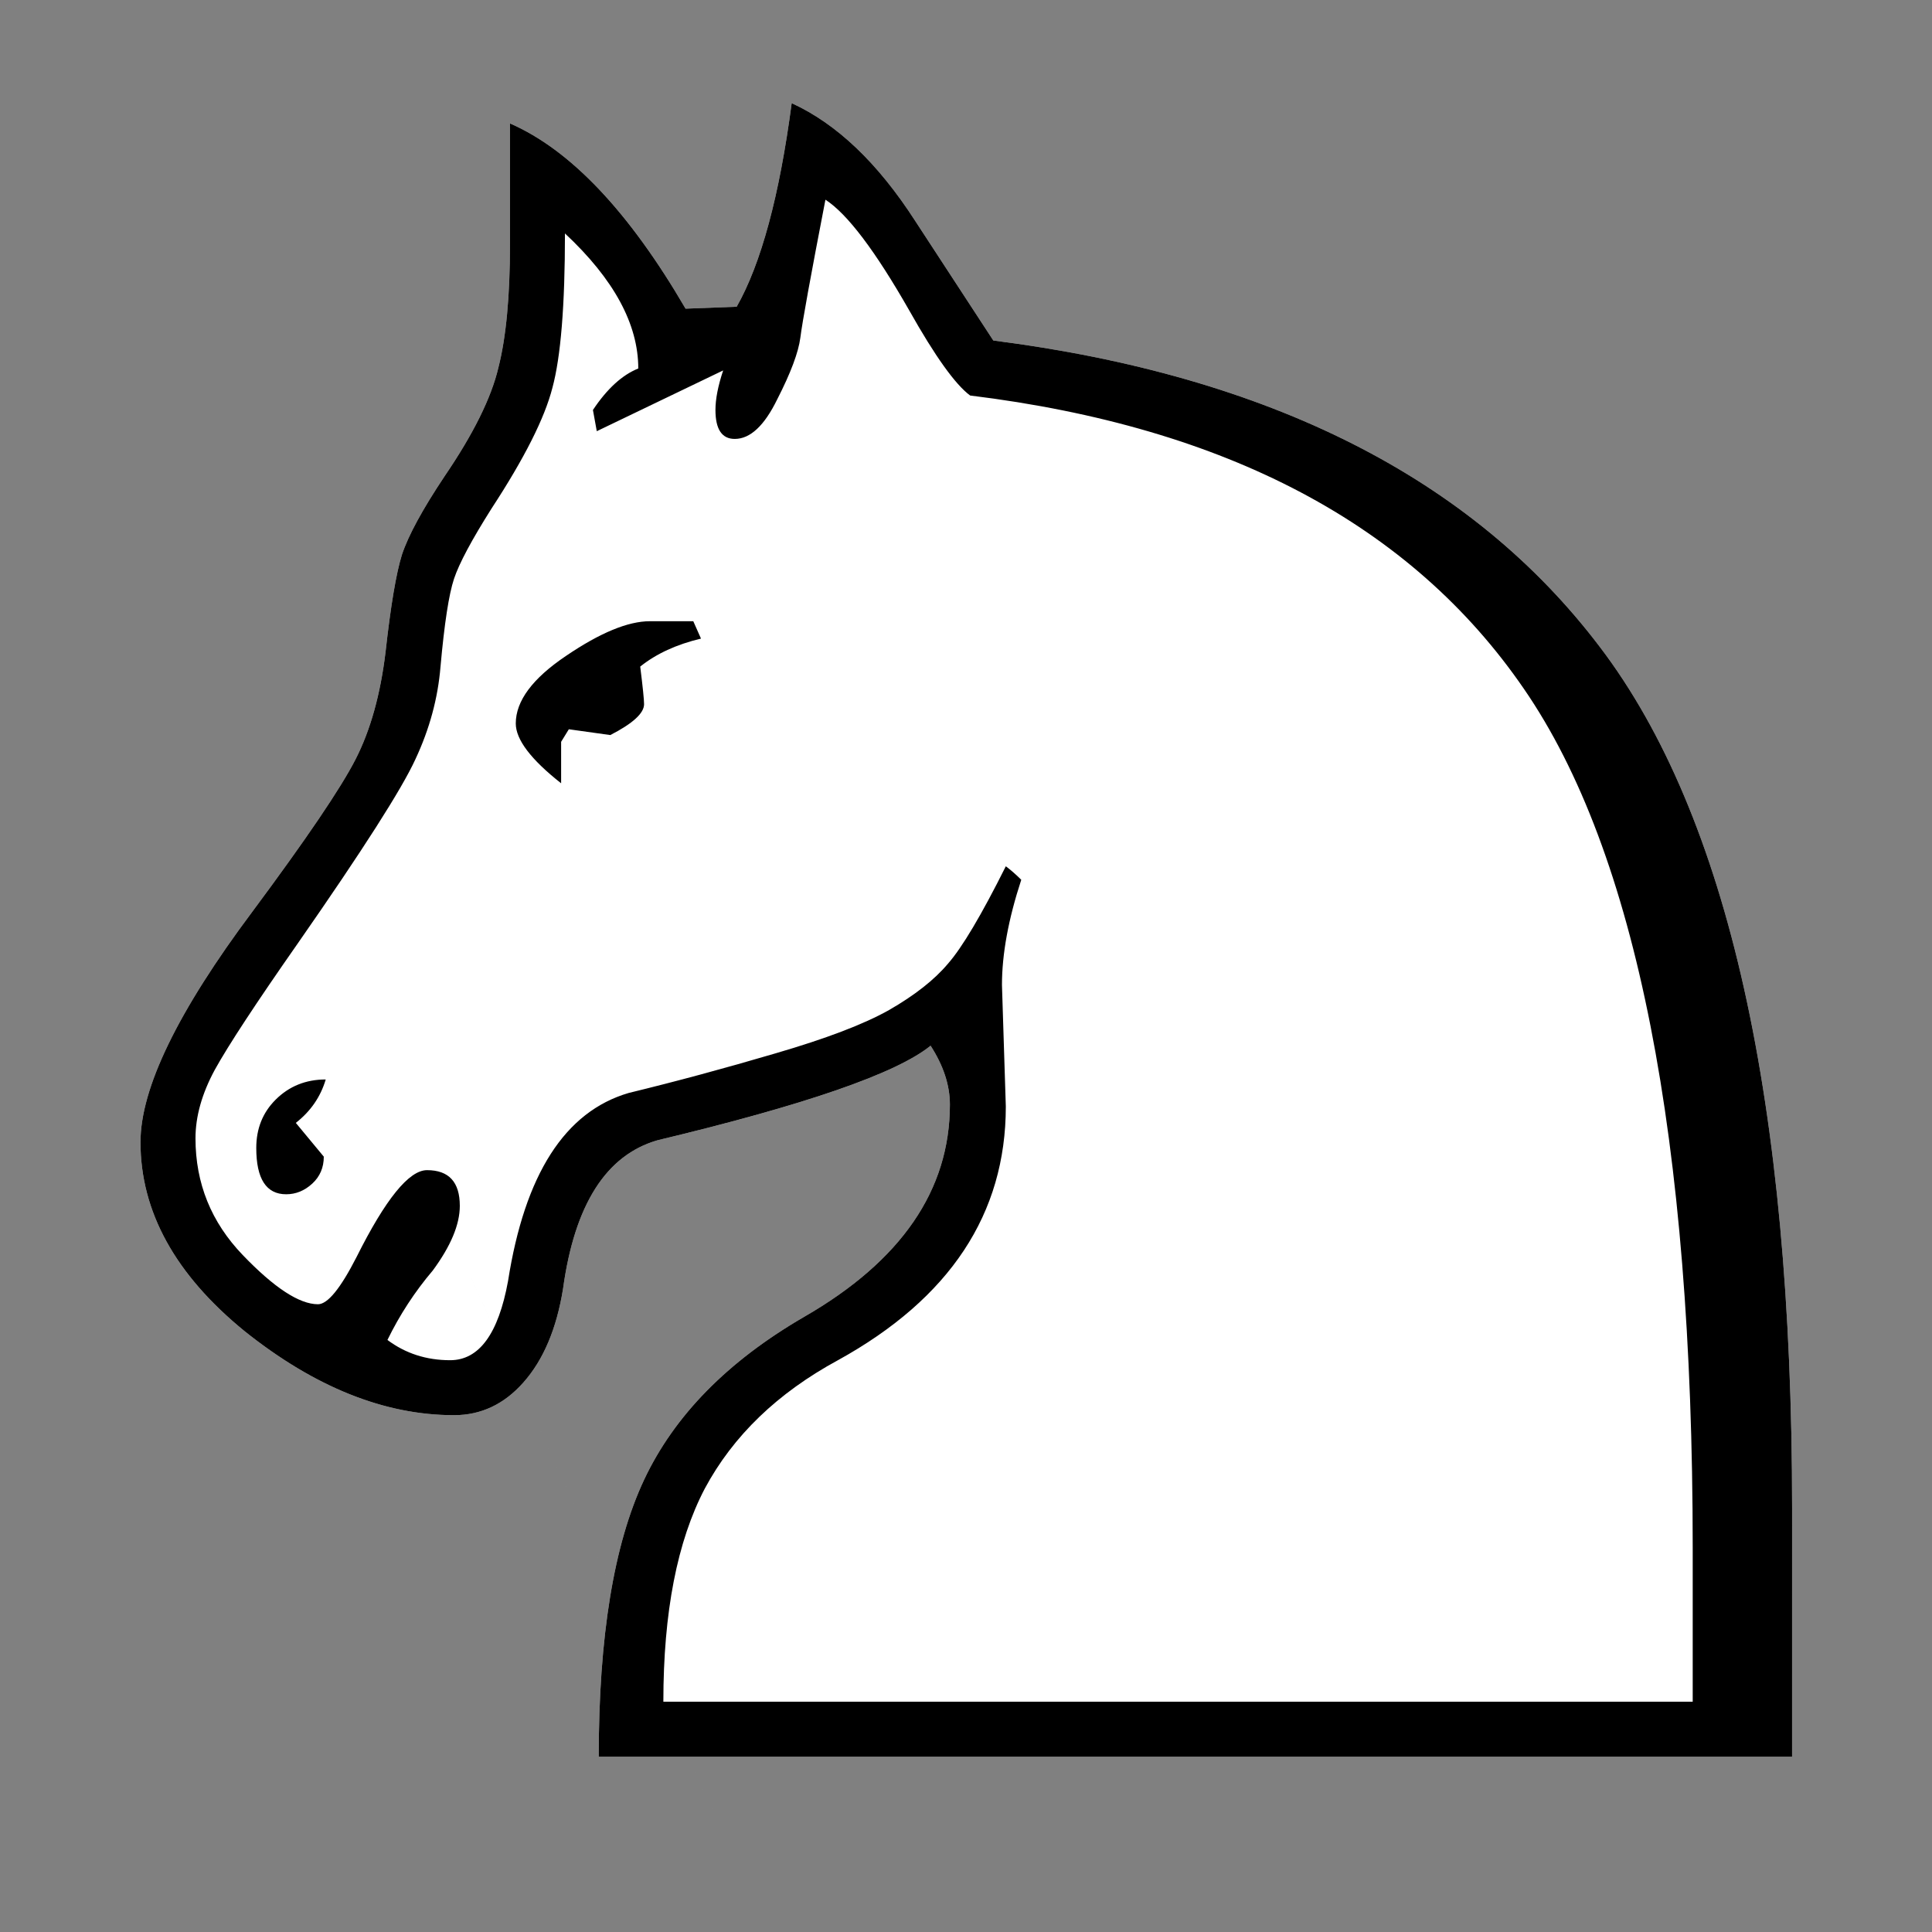 <?xml version="1.0" encoding="UTF-8"?>
<svg width="512" height="512" version="1.1" viewBox="0 0 135.47 135.47" xmlns="http://www.w3.org/2000/svg" xmlns:cc="http://creativecommons.org/ns#" xmlns:dc="http://purl.org/dc/elements/1.1/" xmlns:rdf="http://www.w3.org/1999/02/22-rdf-syntax-ns#">
 <rect x="0" y="0" width="135.47" height="135.47" fill="#808080" stroke="none"/>
 <g>
  <g transform="matrix(1.122 0 0 1.122 -11.304 -8.241)" stroke-width=".265">
   <path d="m122.07 117.13h-74.578c0-7.516 0.945-13.284 2.834-17.303 1.889-4.019 5.225-7.416 10.008-10.189 6.069-3.497 9.104-7.918 9.104-13.264 0-1.206-0.402-2.432-1.206-3.678-2.13 1.728-7.817 3.698-17.062 5.908-3.215 0.924-5.185 4.019-5.908 9.284-0.402 2.492-1.226 4.441-2.472 5.848-1.206 1.367-2.653 2.05-4.341 2.05-4.341 0-8.702-1.748-13.083-5.245-4.341-3.537-6.511-7.476-6.511-11.817 0-3.376 2.331-8.179 6.994-14.409 3.376-4.542 5.527-7.717 6.451-9.526 0.924-1.809 1.547-4.039 1.869-6.692 0.322-2.894 0.663-4.924 1.025-6.089 0.402-1.206 1.286-2.834 2.653-4.883 1.809-2.653 2.934-4.924 3.376-6.813 0.482-1.889 0.723-4.461 0.723-7.717v-7.536c3.778 1.648 7.436 5.506 10.973 11.576l3.195-0.121c1.527-2.693 2.673-6.933 3.437-12.721 2.813 1.286 5.386 3.738 7.717 7.355 2.331 3.577 3.959 6.069 4.883 7.476 17.283 2.211 29.923 8.601 37.922 19.172 7.998 10.53 11.998 28.456 11.998 53.778zm-70.538-3.437c-34.354-75.796 17.177 37.898 0 0z" fill="#fff"/>
   <g aria-label="♘">
    <path d="m122.07 117.13h-74.578q0-11.274 2.834-17.303 2.834-6.029 10.008-10.189 9.104-5.245 9.104-13.264 0-1.809-1.206-3.678-3.195 2.592-17.062 5.908-4.823 1.387-5.908 9.284-0.603 3.738-2.472 5.848-1.809 2.05-4.341 2.05-6.511 0-13.083-5.245-6.511-5.305-6.511-11.817 0-5.064 6.994-14.409 5.064-6.813 6.451-9.526 1.387-2.713 1.869-6.692 0.482-4.341 1.025-6.089 0.603-1.809 2.653-4.883 2.713-3.979 3.376-6.813 0.723-2.834 0.723-7.717v-7.536q5.667 2.472 10.973 11.576l3.195-0.121q2.291-4.039 3.437-12.721 4.22 1.929 7.717 7.355 3.497 5.366 4.883 7.476 25.924 3.316 37.922 19.172 11.998 15.796 11.998 53.778zm-6.21-3.437v-9.646q0-38.344-10.551-53.657-10.551-15.374-34.606-18.328-1.387-1.025-3.798-5.305-3.195-5.607-5.245-6.933-1.387 7.174-1.567 8.621-0.181 1.387-1.447 3.858-1.206 2.472-2.653 2.472-1.206 0-1.206-1.809 0-1.025 0.482-2.472l-7.898 3.798-0.241-1.326q1.326-1.99 2.834-2.592 0-4.16-4.582-8.441 0 6.752-0.784 9.646-0.723 2.834-3.798 7.536-1.869 2.954-2.351 4.401-0.482 1.447-0.844 5.486-0.241 2.954-1.567 5.788-1.266 2.773-7.355 11.515-3.919 5.607-5.185 7.898-1.206 2.231-1.206 4.28 0 4.22 2.954 7.295 2.954 3.075 4.702 3.075 0.904 0 2.412-2.954 2.713-5.426 4.401-5.426 2.05 0 2.05 2.231 0 1.748-1.688 4.039-1.688 1.99-2.834 4.341 1.688 1.266 3.919 1.266 2.713 0 3.617-4.944 1.567-10.008 7.536-11.756 4.461-1.085 9.164-2.472 4.763-1.387 7.114-2.713 2.412-1.387 3.678-2.894 1.326-1.507 3.617-6.089 0.482 0.362 0.965 0.844-1.206 3.678-1.206 6.572l0.241 7.596q0 10.068-10.49 15.856-5.667 3.075-8.32 8.018-2.592 4.944-2.592 13.324zm-61.977-66.439q-2.291 0.543-3.798 1.748 0.241 1.929 0.241 2.351 0 0.844-2.11 1.929l-2.592-0.362-0.482 0.784v2.592q-2.834-2.231-2.834-3.738 0-2.11 3.135-4.22 3.195-2.17 5.245-2.17h2.713zm-23.452 27.552q-0.482 1.628-1.869 2.713l1.748 2.11q0 1.025-0.723 1.688-0.723 0.663-1.628 0.663-1.869 0-1.869-2.894 0-1.809 1.206-3.014 1.266-1.266 3.135-1.266z" stroke-width=".265"/>
   </g>
  </g>
 </g>
</svg>
